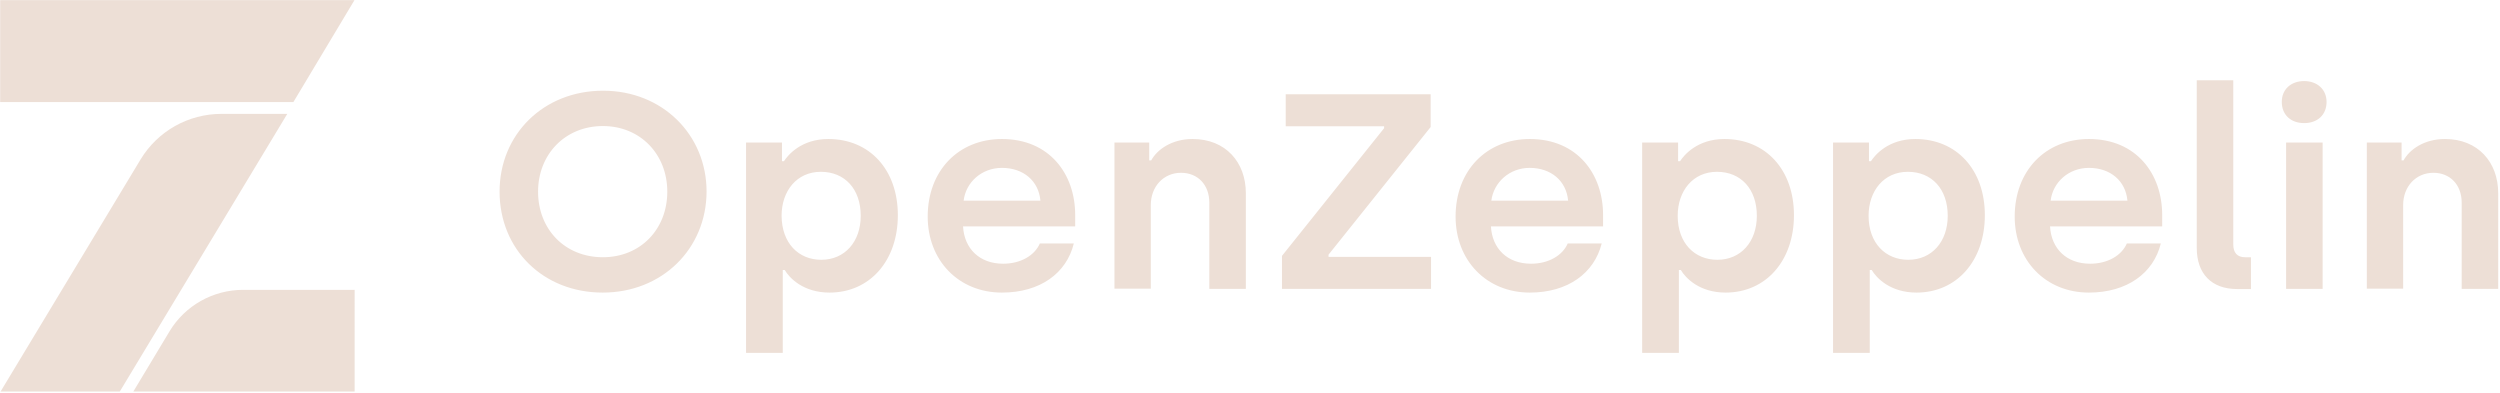 <?xml version="1.0" encoding="utf-8"?>
<!-- Generator: Adobe Illustrator 25.4.1, SVG Export Plug-In . SVG Version: 6.00 Build 0)  -->
<svg version="1.1" id="Capa_1" xmlns="http://www.w3.org/2000/svg" xmlns:xlink="http://www.w3.org/1999/xlink" x="0px" y="0px"
	 viewBox="0 0 1273 200" style="enable-background:new 0 0 1273 200;" xml:space="preserve">
<style type="text/css">
	.st0{fill:#EDDFD6;}
	.st1{fill-rule:evenodd;clip-rule:evenodd;fill:#EDDFD6;}
</style>
<desc>Created with Sketch.</desc>
<g id="exports">
	<g id="logo_x2F_-white">
		<g id="Group" transform="translate(0.084, 0.084)">
			<path id="OpenZeppelin" class="st0" d="M306.8,148.9c-30.3,0-52.5-22-52.5-51.4c0-29.2,22.4-51.4,52.7-51.4
				c30.3,0,52.7,22.5,52.7,51.4C359.6,126.7,337,148.9,306.8,148.9z M306.9,130.9c19.1,0,32.8-14.2,32.8-33.4
				c0-19-13.7-33.4-32.8-33.4c-19.3,0-33,14.5-33,33.4C273.9,116.7,287.6,130.9,306.9,130.9z M379.8,179.6V72.5h18.3V82h1
				c2-3.1,8.8-11.3,22.6-11.3c21,0,35.4,15.6,35.4,38.8s-14.3,39.4-34.8,39.4c-13.3,0-20.4-7.4-22.8-11.5h-1v42.2H379.8z
				 M418.1,132.2c12,0,20.1-9.2,20.1-22.4c0-13.6-8.1-22.4-20.3-22.4c-12.3,0-20,9.8-20,22.4C398,123.7,406.5,132.2,418.1,132.2z
				 M510.1,148.9c-22.1,0-37.8-16.4-37.8-38.7c0-23.5,15.8-39.5,37.8-39.5c24.1,0,37.3,17.7,37.3,38.7v5.8h-57.1
				c0.6,11.3,8.4,19,20.4,19c9.1,0,16.1-4.3,18.7-10.3h17.3C543,139,529.6,148.9,510.1,148.9z M490.6,102.1h39.1
				c-0.9-10.1-8.7-16.7-19.6-16.7C499.7,85.4,491.7,92.8,490.6,102.1z M567.4,147.1V72.5h17.7v9.1h1c3-5.5,10.4-10.9,21.1-10.9
				c16.8,0,27.1,11.8,27.1,27.6v48.7h-18.6v-43.9c0-9.1-5.9-15.2-14.4-15.2c-9,0-15.4,7.1-15.4,16.4v42.6H567.4z M652.7,147.1v-16.9
				l52-65v-1h-50.1V47.9h73.8v16.7l-52,65v1.1h52.2v16.3H652.7z M778.9,148.9c-22.1,0-37.8-16.4-37.8-38.7
				c0-23.5,15.8-39.5,37.8-39.5c24.1,0,37.3,17.7,37.3,38.7v5.8h-57.1c0.6,11.3,8.4,19,20.4,19c9.1,0,16.1-4.3,18.7-10.3h17.3
				C811.7,139,798.3,148.9,778.9,148.9z M759.3,102.1h39.1c-0.9-10.1-8.7-16.7-19.6-16.7C768.5,85.4,760.5,92.8,759.3,102.1z
				 M836.1,179.6V72.5h18.3V82h1c2-3.1,8.8-11.3,22.6-11.3c21,0,35.4,15.6,35.4,38.8s-14.3,39.4-34.8,39.4
				c-13.3,0-20.4-7.4-22.8-11.5h-1v42.2H836.1z M874.4,132.2c12,0,20.1-9.2,20.1-22.4c0-13.6-8.1-22.4-20.3-22.4
				c-12.3,0-20,9.8-20,22.4C854.2,123.7,862.8,132.2,874.4,132.2z M933.3,179.6V72.5h18.3V82h1c2-3.1,8.8-11.3,22.6-11.3
				c21,0,35.4,15.6,35.4,38.8s-14.3,39.4-34.8,39.4c-13.3,0-20.4-7.4-22.8-11.5h-1v42.2H933.3z M971.6,132.2
				c12,0,20.1-9.2,20.1-22.4c0-13.6-8.1-22.4-20.3-22.4c-12.3,0-20,9.8-20,22.4C951.4,123.7,960,132.2,971.6,132.2z M1063.6,148.9
				c-22.1,0-37.8-16.4-37.8-38.7c0-23.5,15.8-39.5,37.8-39.5c24.1,0,37.3,17.7,37.3,38.7v5.8h-57.1c0.6,11.3,8.4,19,20.4,19
				c9.1,0,16.1-4.3,18.7-10.3h17.3C1096.5,139,1083,148.9,1063.6,148.9z M1044.1,102.1h39.1c-0.9-10.1-8.7-16.7-19.6-16.7
				C1053.2,85.4,1045.2,92.8,1044.1,102.1z M1139.1,147.1c-13.1,0-20.6-7.8-20.6-21V40.8h18.6v83.6c0,4.3,2.1,6.5,6,6.5h3v16.2
				H1139.1z M1173.2,62.6c-6.7,0-11.4-4.1-11.4-10.8c0-6.4,4.7-10.6,11.4-10.6c6.7,0,11.4,4.3,11.4,10.6
				C1184.6,58.5,1179.9,62.6,1173.2,62.6z M1164,147.1V72.5h18.6v74.5H1164z M1205.1,147.1V72.5h17.7v9.1h1
				c3-5.5,10.4-10.9,21.1-10.9c16.8,0,27.1,11.8,27.1,27.6v48.7h-18.6v-43.9c0-9.1-5.9-15.2-14.4-15.2c-9,0-15.4,7.1-15.4,16.4v42.6
				H1205.1z"/>
			<path id="Combined-Shape" class="st1" d="M180.4,199.3H67.8l18.4-30.6c7.9-13.2,22.2-21.2,37.6-21.2h56.7V199.3z M0,0h180.4
				l-31.1,51.9H0V0z M71.5,81.1c8.7-14.4,24.3-23.2,41.2-23.2h33.5L60.9,199.3H0.2L71.5,81.1z"/>
		</g>
	</g>
</g>
</svg>
